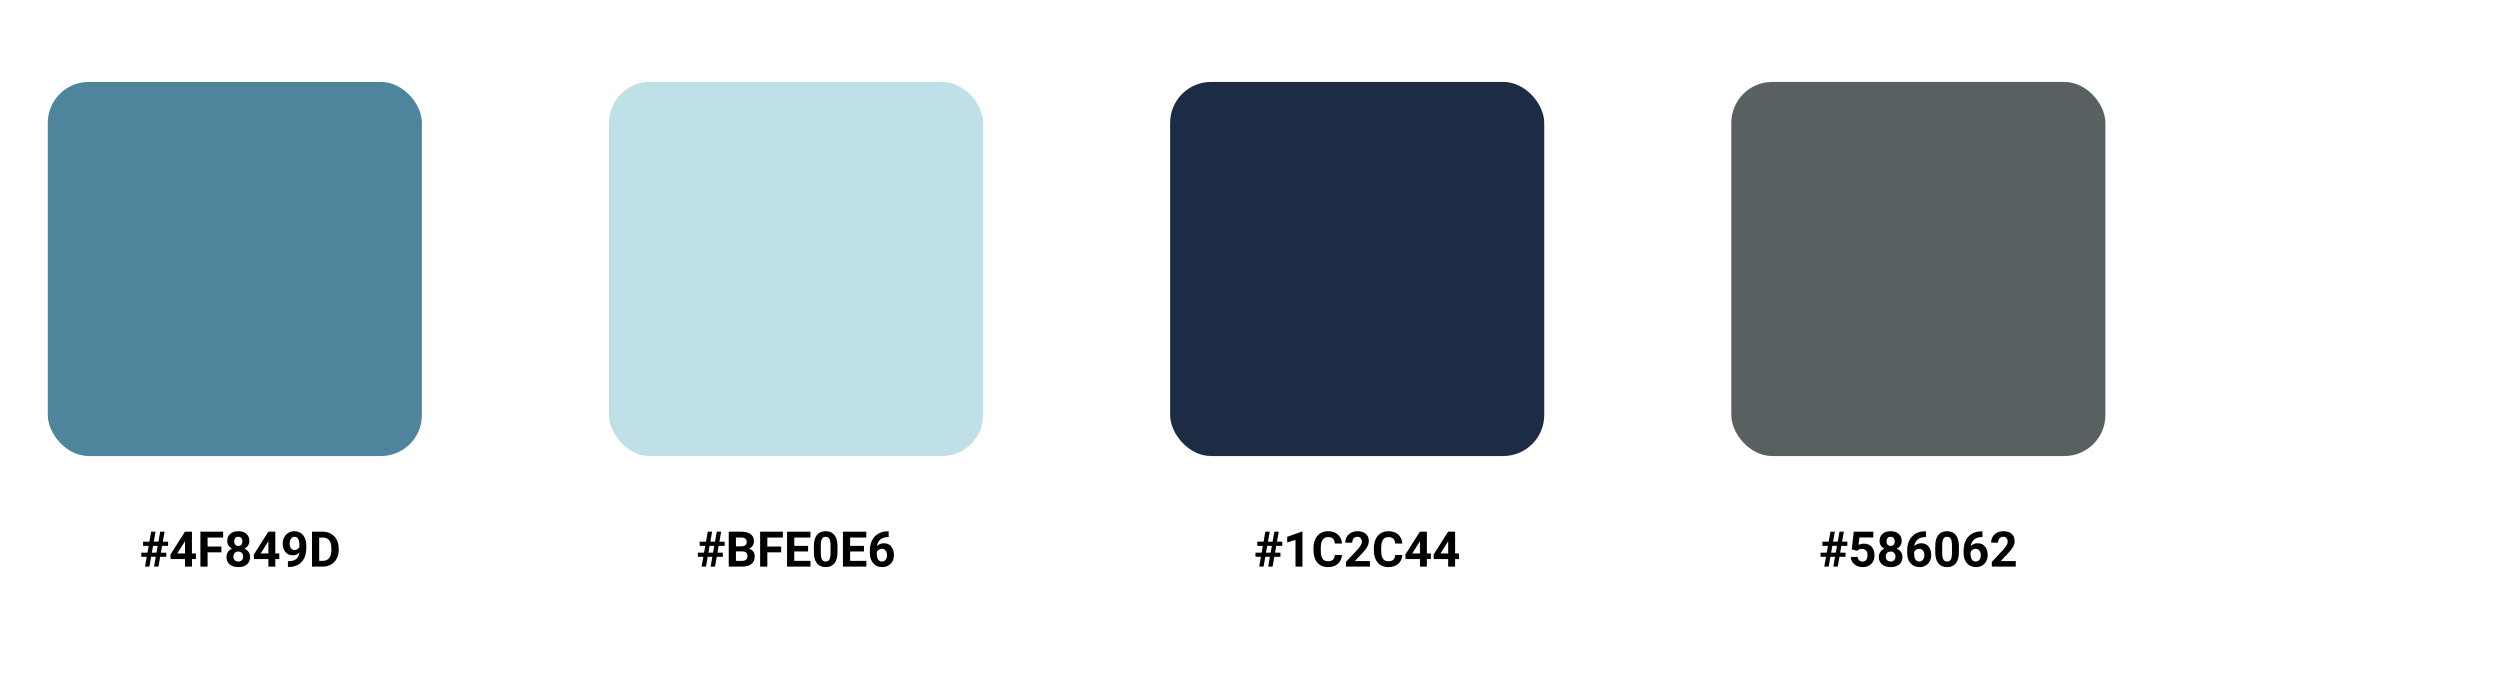 <svg width="1831" height="497" viewBox="0 0 1831 497" fill="none" xmlns="http://www.w3.org/2000/svg">
<rect x="35" y="60" width="274" height="274" rx="30" fill="#4F849D"/>
<rect x="446" y="60" width="274" height="274" rx="30" fill="#BFE0E6"/>
<rect x="857" y="60" width="274" height="274" rx="30" fill="#1C2C44"/>
<rect x="1268" y="60" width="274" height="274" rx="30" fill="#586062"/>
<path d="M114.09 407.793H110.697L109.432 415H106.215L107.48 407.793H103.49V404.77H108.008L108.887 399.777H104.809V396.719H109.432L110.715 389.406H113.914L112.631 396.719H116.041L117.324 389.406H120.541L119.258 396.719H123.107V399.777H118.713L117.834 404.77H121.771V407.793H117.307L116.041 415H112.824L114.09 407.793ZM111.225 404.77H114.617L115.496 399.777H112.086L111.225 404.77ZM140.58 405.367H143.48V409.463H140.58V415H135.5V409.463H125.006L124.777 406.264L135.447 389.406H140.58V405.367ZM129.84 405.367H135.5V396.332L135.166 396.912L129.84 405.367ZM162.166 404.541H152.041V415H146.768V389.406H163.432V393.678H152.041V400.287H162.166V404.541ZM182.627 396.209C182.627 397.451 182.316 398.553 181.695 399.514C181.074 400.475 180.219 401.242 179.129 401.816C180.371 402.414 181.355 403.24 182.082 404.295C182.809 405.338 183.172 406.568 183.172 407.986C183.172 410.26 182.398 412.059 180.852 413.383C179.305 414.695 177.201 415.352 174.541 415.352C171.881 415.352 169.771 414.689 168.213 413.365C166.654 412.041 165.875 410.248 165.875 407.986C165.875 406.568 166.238 405.332 166.965 404.277C167.691 403.223 168.67 402.402 169.9 401.816C168.811 401.242 167.955 400.475 167.334 399.514C166.725 398.553 166.42 397.451 166.42 396.209C166.42 394.029 167.146 392.295 168.6 391.006C170.053 389.705 172.027 389.055 174.523 389.055C177.008 389.055 178.977 389.699 180.43 390.988C181.895 392.266 182.627 394.006 182.627 396.209ZM178.074 407.617C178.074 406.504 177.752 405.613 177.107 404.945C176.463 404.277 175.596 403.943 174.506 403.943C173.428 403.943 172.566 404.277 171.922 404.945C171.277 405.602 170.955 406.492 170.955 407.617C170.955 408.707 171.271 409.586 171.904 410.254C172.537 410.922 173.416 411.256 174.541 411.256C175.643 411.256 176.504 410.934 177.125 410.289C177.758 409.645 178.074 408.754 178.074 407.617ZM177.547 396.455C177.547 395.459 177.283 394.662 176.756 394.064C176.229 393.455 175.484 393.15 174.523 393.15C173.574 393.15 172.836 393.443 172.309 394.029C171.781 394.615 171.518 395.424 171.518 396.455C171.518 397.475 171.781 398.295 172.309 398.916C172.836 399.537 173.58 399.848 174.541 399.848C175.502 399.848 176.24 399.537 176.756 398.916C177.283 398.295 177.547 397.475 177.547 396.455ZM201.646 405.367H204.547V409.463H201.646V415H196.566V409.463H186.072L185.844 406.264L196.514 389.406H201.646V405.367ZM190.906 405.367H196.566V396.332L196.232 396.912L190.906 405.367ZM219.172 404.77C217.848 406.07 216.301 406.721 214.531 406.721C212.27 406.721 210.459 405.947 209.1 404.4C207.74 402.842 207.061 400.744 207.061 398.107C207.061 396.432 207.424 394.896 208.15 393.502C208.889 392.096 209.914 391.006 211.227 390.232C212.539 389.447 214.016 389.055 215.656 389.055C217.344 389.055 218.844 389.477 220.156 390.32C221.469 391.164 222.488 392.377 223.215 393.959C223.941 395.541 224.311 397.352 224.322 399.391V401.271C224.322 405.537 223.262 408.889 221.141 411.326C219.02 413.764 216.014 415.064 212.123 415.229L210.875 415.246V411.01L212 410.992C216.418 410.793 218.809 408.719 219.172 404.77ZM215.779 402.836C216.6 402.836 217.303 402.625 217.889 402.203C218.486 401.781 218.938 401.271 219.242 400.674V398.582C219.242 396.859 218.914 395.523 218.258 394.574C217.602 393.625 216.723 393.15 215.621 393.15C214.602 393.15 213.764 393.619 213.107 394.557C212.451 395.482 212.123 396.648 212.123 398.055C212.123 399.449 212.439 400.598 213.072 401.5C213.717 402.391 214.619 402.836 215.779 402.836ZM228.506 415V389.406H236.381C238.631 389.406 240.641 389.916 242.41 390.936C244.191 391.943 245.58 393.385 246.576 395.26C247.572 397.123 248.07 399.244 248.07 401.623V402.801C248.07 405.18 247.578 407.295 246.594 409.146C245.621 410.998 244.244 412.434 242.463 413.453C240.682 414.473 238.672 414.988 236.434 415H228.506ZM233.779 393.678V410.764H236.328C238.391 410.764 239.967 410.09 241.057 408.742C242.146 407.395 242.703 405.467 242.727 402.959V401.605C242.727 399.004 242.188 397.035 241.109 395.699C240.031 394.352 238.455 393.678 236.381 393.678H233.779Z" fill="black"/>
<path d="M521.723 407.793H518.33L517.064 415H513.848L515.113 407.793H511.123V404.77H515.641L516.52 399.777H512.441V396.719H517.064L518.348 389.406H521.547L520.264 396.719H523.674L524.957 389.406H528.174L526.891 396.719H530.74V399.777H526.346L525.467 404.77H529.404V407.793H524.939L523.674 415H520.457L521.723 407.793ZM518.857 404.77H522.25L523.129 399.777H519.719L518.857 404.77ZM533.729 415V389.406H542.693C545.799 389.406 548.154 390.004 549.76 391.199C551.365 392.383 552.168 394.123 552.168 396.42C552.168 397.674 551.846 398.781 551.201 399.742C550.557 400.691 549.66 401.389 548.512 401.834C549.824 402.162 550.855 402.824 551.605 403.82C552.367 404.816 552.748 406.035 552.748 407.477C552.748 409.938 551.963 411.801 550.393 413.066C548.822 414.332 546.584 414.977 543.678 415H533.729ZM539.002 403.855V410.764H543.52C544.762 410.764 545.729 410.471 546.42 409.885C547.123 409.287 547.475 408.467 547.475 407.424C547.475 405.08 546.262 403.891 543.836 403.855H539.002ZM539.002 400.129H542.904C545.564 400.082 546.895 399.021 546.895 396.947C546.895 395.787 546.555 394.955 545.875 394.451C545.207 393.936 544.146 393.678 542.693 393.678H539.002V400.129ZM572.119 404.541H561.994V415H556.721V389.406H573.385V393.678H561.994V400.287H572.119V404.541ZM591.842 403.908H581.717V410.764H593.6V415H576.443V389.406H593.564V393.678H581.717V399.777H591.842V403.908ZM613.375 404.418C613.375 407.957 612.643 410.664 611.178 412.539C609.713 414.414 607.568 415.352 604.744 415.352C601.955 415.352 599.822 414.432 598.346 412.592C596.869 410.752 596.113 408.115 596.078 404.682V399.971C596.078 396.396 596.816 393.684 598.293 391.832C599.781 389.98 601.92 389.055 604.709 389.055C607.498 389.055 609.631 389.975 611.107 391.814C612.584 393.643 613.34 396.273 613.375 399.707V404.418ZM608.295 399.25C608.295 397.129 608.002 395.588 607.416 394.627C606.842 393.654 605.939 393.168 604.709 393.168C603.514 393.168 602.629 393.631 602.055 394.557C601.492 395.471 601.193 396.906 601.158 398.863V405.086C601.158 407.172 601.439 408.725 602.002 409.744C602.576 410.752 603.49 411.256 604.744 411.256C605.986 411.256 606.883 410.77 607.434 409.797C607.984 408.824 608.271 407.336 608.295 405.332V399.25ZM632.764 403.908H622.639V410.764H634.521V415H617.365V389.406H634.486V393.678H622.639V399.777H632.764V403.908ZM650.852 389.143V393.326H650.359C648.062 393.361 646.211 393.959 644.805 395.119C643.41 396.279 642.572 397.891 642.291 399.953C643.65 398.57 645.367 397.879 647.441 397.879C649.668 397.879 651.438 398.676 652.75 400.27C654.062 401.863 654.719 403.961 654.719 406.562C654.719 408.227 654.355 409.732 653.629 411.08C652.914 412.428 651.895 413.477 650.57 414.227C649.258 414.977 647.77 415.352 646.105 415.352C643.41 415.352 641.23 414.414 639.566 412.539C637.914 410.664 637.088 408.162 637.088 405.033V403.205C637.088 400.428 637.609 397.979 638.652 395.857C639.707 393.725 641.213 392.078 643.17 390.918C645.139 389.746 647.418 389.154 650.008 389.143H650.852ZM645.895 401.957C645.074 401.957 644.33 402.174 643.662 402.607C642.994 403.029 642.502 403.592 642.186 404.295V405.842C642.186 407.541 642.52 408.871 643.188 409.832C643.855 410.781 644.793 411.256 646 411.256C647.09 411.256 647.969 410.828 648.637 409.973C649.316 409.105 649.656 407.986 649.656 406.615C649.656 405.221 649.316 404.096 648.637 403.24C647.957 402.385 647.043 401.957 645.895 401.957Z" fill="black"/>
<path d="M930.104 407.793H926.711L925.445 415H922.229L923.494 407.793H919.504V404.77H924.021L924.9 399.777H920.822V396.719H925.445L926.729 389.406H929.928L928.645 396.719H932.055L933.338 389.406H936.555L935.271 396.719H939.121V399.777H934.727L933.848 404.77H937.785V407.793H933.32L932.055 415H928.838L930.104 407.793ZM927.238 404.77H930.631L931.51 399.777H928.1L927.238 404.77ZM953.904 415H948.824V395.418L942.76 397.299V393.168L953.359 389.371H953.904V415ZM982.873 406.475C982.674 409.229 981.654 411.396 979.814 412.979C977.986 414.561 975.572 415.352 972.572 415.352C969.291 415.352 966.707 414.25 964.82 412.047C962.945 409.832 962.008 406.797 962.008 402.941V401.377C962.008 398.916 962.441 396.748 963.309 394.873C964.176 392.998 965.412 391.562 967.018 390.566C968.635 389.559 970.51 389.055 972.643 389.055C975.596 389.055 977.975 389.846 979.779 391.428C981.584 393.01 982.627 395.23 982.908 398.09H977.635C977.506 396.438 977.043 395.242 976.246 394.504C975.461 393.754 974.26 393.379 972.643 393.379C970.885 393.379 969.566 394.012 968.688 395.277C967.82 396.531 967.375 398.482 967.352 401.131V403.064C967.352 405.83 967.768 407.852 968.6 409.129C969.443 410.406 970.768 411.045 972.572 411.045C974.201 411.045 975.414 410.676 976.211 409.938C977.02 409.188 977.482 408.033 977.6 406.475H982.873ZM1003.33 415H985.791V411.52L994.07 402.695C995.207 401.453 996.045 400.369 996.584 399.443C997.135 398.518 997.41 397.639 997.41 396.807C997.41 395.67 997.123 394.779 996.549 394.135C995.975 393.479 995.154 393.15 994.088 393.15C992.939 393.15 992.031 393.549 991.363 394.346C990.707 395.131 990.379 396.168 990.379 397.457H985.281C985.281 395.898 985.65 394.475 986.389 393.186C987.139 391.896 988.193 390.889 989.553 390.162C990.912 389.424 992.453 389.055 994.176 389.055C996.812 389.055 998.857 389.688 1000.31 390.953C1001.78 392.219 1002.51 394.006 1002.51 396.314C1002.51 397.58 1002.18 398.869 1001.52 400.182C1000.87 401.494 999.742 403.023 998.148 404.77L992.33 410.904H1003.33V415ZM1027.1 406.475C1026.9 409.229 1025.88 411.396 1024.04 412.979C1022.21 414.561 1019.8 415.352 1016.8 415.352C1013.52 415.352 1010.93 414.25 1009.05 412.047C1007.17 409.832 1006.23 406.797 1006.23 402.941V401.377C1006.23 398.916 1006.67 396.748 1007.54 394.873C1008.4 392.998 1009.64 391.562 1011.24 390.566C1012.86 389.559 1014.74 389.055 1016.87 389.055C1019.82 389.055 1022.2 389.846 1024.01 391.428C1025.81 393.01 1026.85 395.23 1027.13 398.09H1021.86C1021.73 396.438 1021.27 395.242 1020.47 394.504C1019.69 393.754 1018.49 393.379 1016.87 393.379C1015.11 393.379 1013.79 394.012 1012.91 395.277C1012.05 396.531 1011.6 398.482 1011.58 401.131V403.064C1011.58 405.83 1011.99 407.852 1012.83 409.129C1013.67 410.406 1014.99 411.045 1016.8 411.045C1018.43 411.045 1019.64 410.676 1020.44 409.938C1021.25 409.188 1021.71 408.033 1021.83 406.475H1027.1ZM1045.05 405.367H1047.95V409.463H1045.05V415H1039.97V409.463H1029.47L1029.24 406.264L1039.91 389.406H1045.05V405.367ZM1034.31 405.367H1039.97V396.332L1039.63 396.912L1034.31 405.367ZM1065.72 405.367H1068.62V409.463H1065.72V415H1060.64V409.463H1050.14L1049.92 406.264L1060.59 389.406H1065.72V405.367ZM1054.98 405.367H1060.64V396.332L1060.3 396.912L1054.98 405.367Z" fill="black"/>
<path d="M1343.99 407.793H1340.59L1339.33 415H1336.11L1337.38 407.793H1333.39V404.77H1337.9L1338.78 399.777H1334.71V396.719H1339.33L1340.61 389.406H1343.81L1342.53 396.719H1345.94L1347.22 389.406H1350.44L1349.15 396.719H1353V399.777H1348.61L1347.73 404.77H1351.67V407.793H1347.2L1345.94 415H1342.72L1343.99 407.793ZM1341.12 404.77H1344.51L1345.39 399.777H1341.98L1341.12 404.77ZM1356.2 402.414L1357.68 389.406H1372.02V393.643H1361.85L1361.21 399.145C1362.42 398.5 1363.7 398.178 1365.06 398.178C1367.5 398.178 1369.41 398.934 1370.79 400.445C1372.18 401.957 1372.87 404.072 1372.87 406.791C1372.87 408.443 1372.52 409.926 1371.81 411.238C1371.12 412.539 1370.12 413.553 1368.82 414.279C1367.52 414.994 1365.99 415.352 1364.22 415.352C1362.67 415.352 1361.24 415.041 1359.91 414.42C1358.59 413.787 1357.54 412.902 1356.77 411.766C1356 410.629 1355.6 409.334 1355.55 407.881H1360.58C1360.69 408.947 1361.05 409.779 1361.69 410.377C1362.33 410.963 1363.17 411.256 1364.2 411.256C1365.35 411.256 1366.23 410.846 1366.86 410.025C1367.48 409.193 1367.79 408.021 1367.79 406.51C1367.79 405.057 1367.43 403.943 1366.71 403.17C1366 402.396 1364.99 402.01 1363.67 402.01C1362.47 402.01 1361.49 402.326 1360.74 402.959L1360.25 403.416L1356.2 402.414ZM1392.8 396.209C1392.8 397.451 1392.49 398.553 1391.87 399.514C1391.25 400.475 1390.39 401.242 1389.3 401.816C1390.54 402.414 1391.53 403.24 1392.26 404.295C1392.98 405.338 1393.35 406.568 1393.35 407.986C1393.35 410.26 1392.57 412.059 1391.03 413.383C1389.48 414.695 1387.38 415.352 1384.71 415.352C1382.05 415.352 1379.95 414.689 1378.39 413.365C1376.83 412.041 1376.05 410.248 1376.05 407.986C1376.05 406.568 1376.41 405.332 1377.14 404.277C1377.87 403.223 1378.84 402.402 1380.07 401.816C1378.98 401.242 1378.13 400.475 1377.51 399.514C1376.9 398.553 1376.59 397.451 1376.59 396.209C1376.59 394.029 1377.32 392.295 1378.77 391.006C1380.23 389.705 1382.2 389.055 1384.7 389.055C1387.18 389.055 1389.15 389.699 1390.6 390.988C1392.07 392.266 1392.8 394.006 1392.8 396.209ZM1388.25 407.617C1388.25 406.504 1387.93 405.613 1387.28 404.945C1386.64 404.277 1385.77 403.943 1384.68 403.943C1383.6 403.943 1382.74 404.277 1382.1 404.945C1381.45 405.602 1381.13 406.492 1381.13 407.617C1381.13 408.707 1381.45 409.586 1382.08 410.254C1382.71 410.922 1383.59 411.256 1384.71 411.256C1385.82 411.256 1386.68 410.934 1387.3 410.289C1387.93 409.645 1388.25 408.754 1388.25 407.617ZM1387.72 396.455C1387.72 395.459 1387.46 394.662 1386.93 394.064C1386.4 393.455 1385.66 393.15 1384.7 393.15C1383.75 393.15 1383.01 393.443 1382.48 394.029C1381.96 394.615 1381.69 395.424 1381.69 396.455C1381.69 397.475 1381.96 398.295 1382.48 398.916C1383.01 399.537 1383.75 399.848 1384.71 399.848C1385.68 399.848 1386.41 399.537 1386.93 398.916C1387.46 398.295 1387.72 397.475 1387.72 396.455ZM1410.57 389.143V393.326H1410.08C1407.78 393.361 1405.93 393.959 1404.53 395.119C1403.13 396.279 1402.29 397.891 1402.01 399.953C1403.37 398.57 1405.09 397.879 1407.16 397.879C1409.39 397.879 1411.16 398.676 1412.47 400.27C1413.78 401.863 1414.44 403.961 1414.44 406.562C1414.44 408.227 1414.08 409.732 1413.35 411.08C1412.63 412.428 1411.62 413.477 1410.29 414.227C1408.98 414.977 1407.49 415.352 1405.83 415.352C1403.13 415.352 1400.95 414.414 1399.29 412.539C1397.63 410.664 1396.81 408.162 1396.81 405.033V403.205C1396.81 400.428 1397.33 397.979 1398.37 395.857C1399.43 393.725 1400.93 392.078 1402.89 390.918C1404.86 389.746 1407.14 389.154 1409.73 389.143H1410.57ZM1405.62 401.957C1404.79 401.957 1404.05 402.174 1403.38 402.607C1402.71 403.029 1402.22 403.592 1401.91 404.295V405.842C1401.91 407.541 1402.24 408.871 1402.91 409.832C1403.58 410.781 1404.51 411.256 1405.72 411.256C1406.81 411.256 1407.69 410.828 1408.36 409.973C1409.04 409.105 1409.38 407.986 1409.38 406.615C1409.38 405.221 1409.04 404.096 1408.36 403.24C1407.68 402.385 1406.76 401.957 1405.62 401.957ZM1434.69 404.418C1434.69 407.957 1433.96 410.664 1432.49 412.539C1431.03 414.414 1428.88 415.352 1426.06 415.352C1423.27 415.352 1421.14 414.432 1419.66 412.592C1418.18 410.752 1417.43 408.115 1417.39 404.682V399.971C1417.39 396.396 1418.13 393.684 1419.61 391.832C1421.1 389.98 1423.23 389.055 1426.02 389.055C1428.81 389.055 1430.95 389.975 1432.42 391.814C1433.9 393.643 1434.65 396.273 1434.69 399.707V404.418ZM1429.61 399.25C1429.61 397.129 1429.32 395.588 1428.73 394.627C1428.16 393.654 1427.25 393.168 1426.02 393.168C1424.83 393.168 1423.94 393.631 1423.37 394.557C1422.81 395.471 1422.51 396.906 1422.47 398.863V405.086C1422.47 407.172 1422.75 408.725 1423.32 409.744C1423.89 410.752 1424.8 411.256 1426.06 411.256C1427.3 411.256 1428.2 410.77 1428.75 409.797C1429.3 408.824 1429.59 407.336 1429.61 405.332V399.25ZM1451.92 389.143V393.326H1451.42C1449.13 393.361 1447.28 393.959 1445.87 395.119C1444.47 396.279 1443.64 397.891 1443.36 399.953C1444.71 398.57 1446.43 397.879 1448.51 397.879C1450.73 397.879 1452.5 398.676 1453.81 400.27C1455.13 401.863 1455.78 403.961 1455.78 406.562C1455.78 408.227 1455.42 409.732 1454.69 411.08C1453.98 412.428 1452.96 413.477 1451.63 414.227C1450.32 414.977 1448.83 415.352 1447.17 415.352C1444.47 415.352 1442.29 414.414 1440.63 412.539C1438.98 410.664 1438.15 408.162 1438.15 405.033V403.205C1438.15 400.428 1438.67 397.979 1439.72 395.857C1440.77 393.725 1442.28 392.078 1444.23 390.918C1446.2 389.746 1448.48 389.154 1451.07 389.143H1451.92ZM1446.96 401.957C1446.14 401.957 1445.39 402.174 1444.73 402.607C1444.06 403.029 1443.57 403.592 1443.25 404.295V405.842C1443.25 407.541 1443.58 408.871 1444.25 409.832C1444.92 410.781 1445.86 411.256 1447.06 411.256C1448.15 411.256 1449.03 410.828 1449.7 409.973C1450.38 409.105 1450.72 407.986 1450.72 406.615C1450.72 405.221 1450.38 404.096 1449.7 403.24C1449.02 402.385 1448.11 401.957 1446.96 401.957ZM1476.35 415H1458.81V411.52L1467.09 402.695C1468.22 401.453 1469.06 400.369 1469.6 399.443C1470.15 398.518 1470.43 397.639 1470.43 396.807C1470.43 395.67 1470.14 394.779 1469.56 394.135C1468.99 393.479 1468.17 393.15 1467.1 393.15C1465.96 393.15 1465.05 393.549 1464.38 394.346C1463.72 395.131 1463.39 396.168 1463.39 397.457H1458.3C1458.3 395.898 1458.67 394.475 1459.4 393.186C1460.15 391.896 1461.21 390.889 1462.57 390.162C1463.93 389.424 1465.47 389.055 1467.19 389.055C1469.83 389.055 1471.87 389.688 1473.33 390.953C1474.79 392.219 1475.52 394.006 1475.52 396.314C1475.52 397.58 1475.2 398.869 1474.54 400.182C1473.88 401.494 1472.76 403.023 1471.16 404.77L1465.35 410.904H1476.35V415Z" fill="black"/>
</svg>
